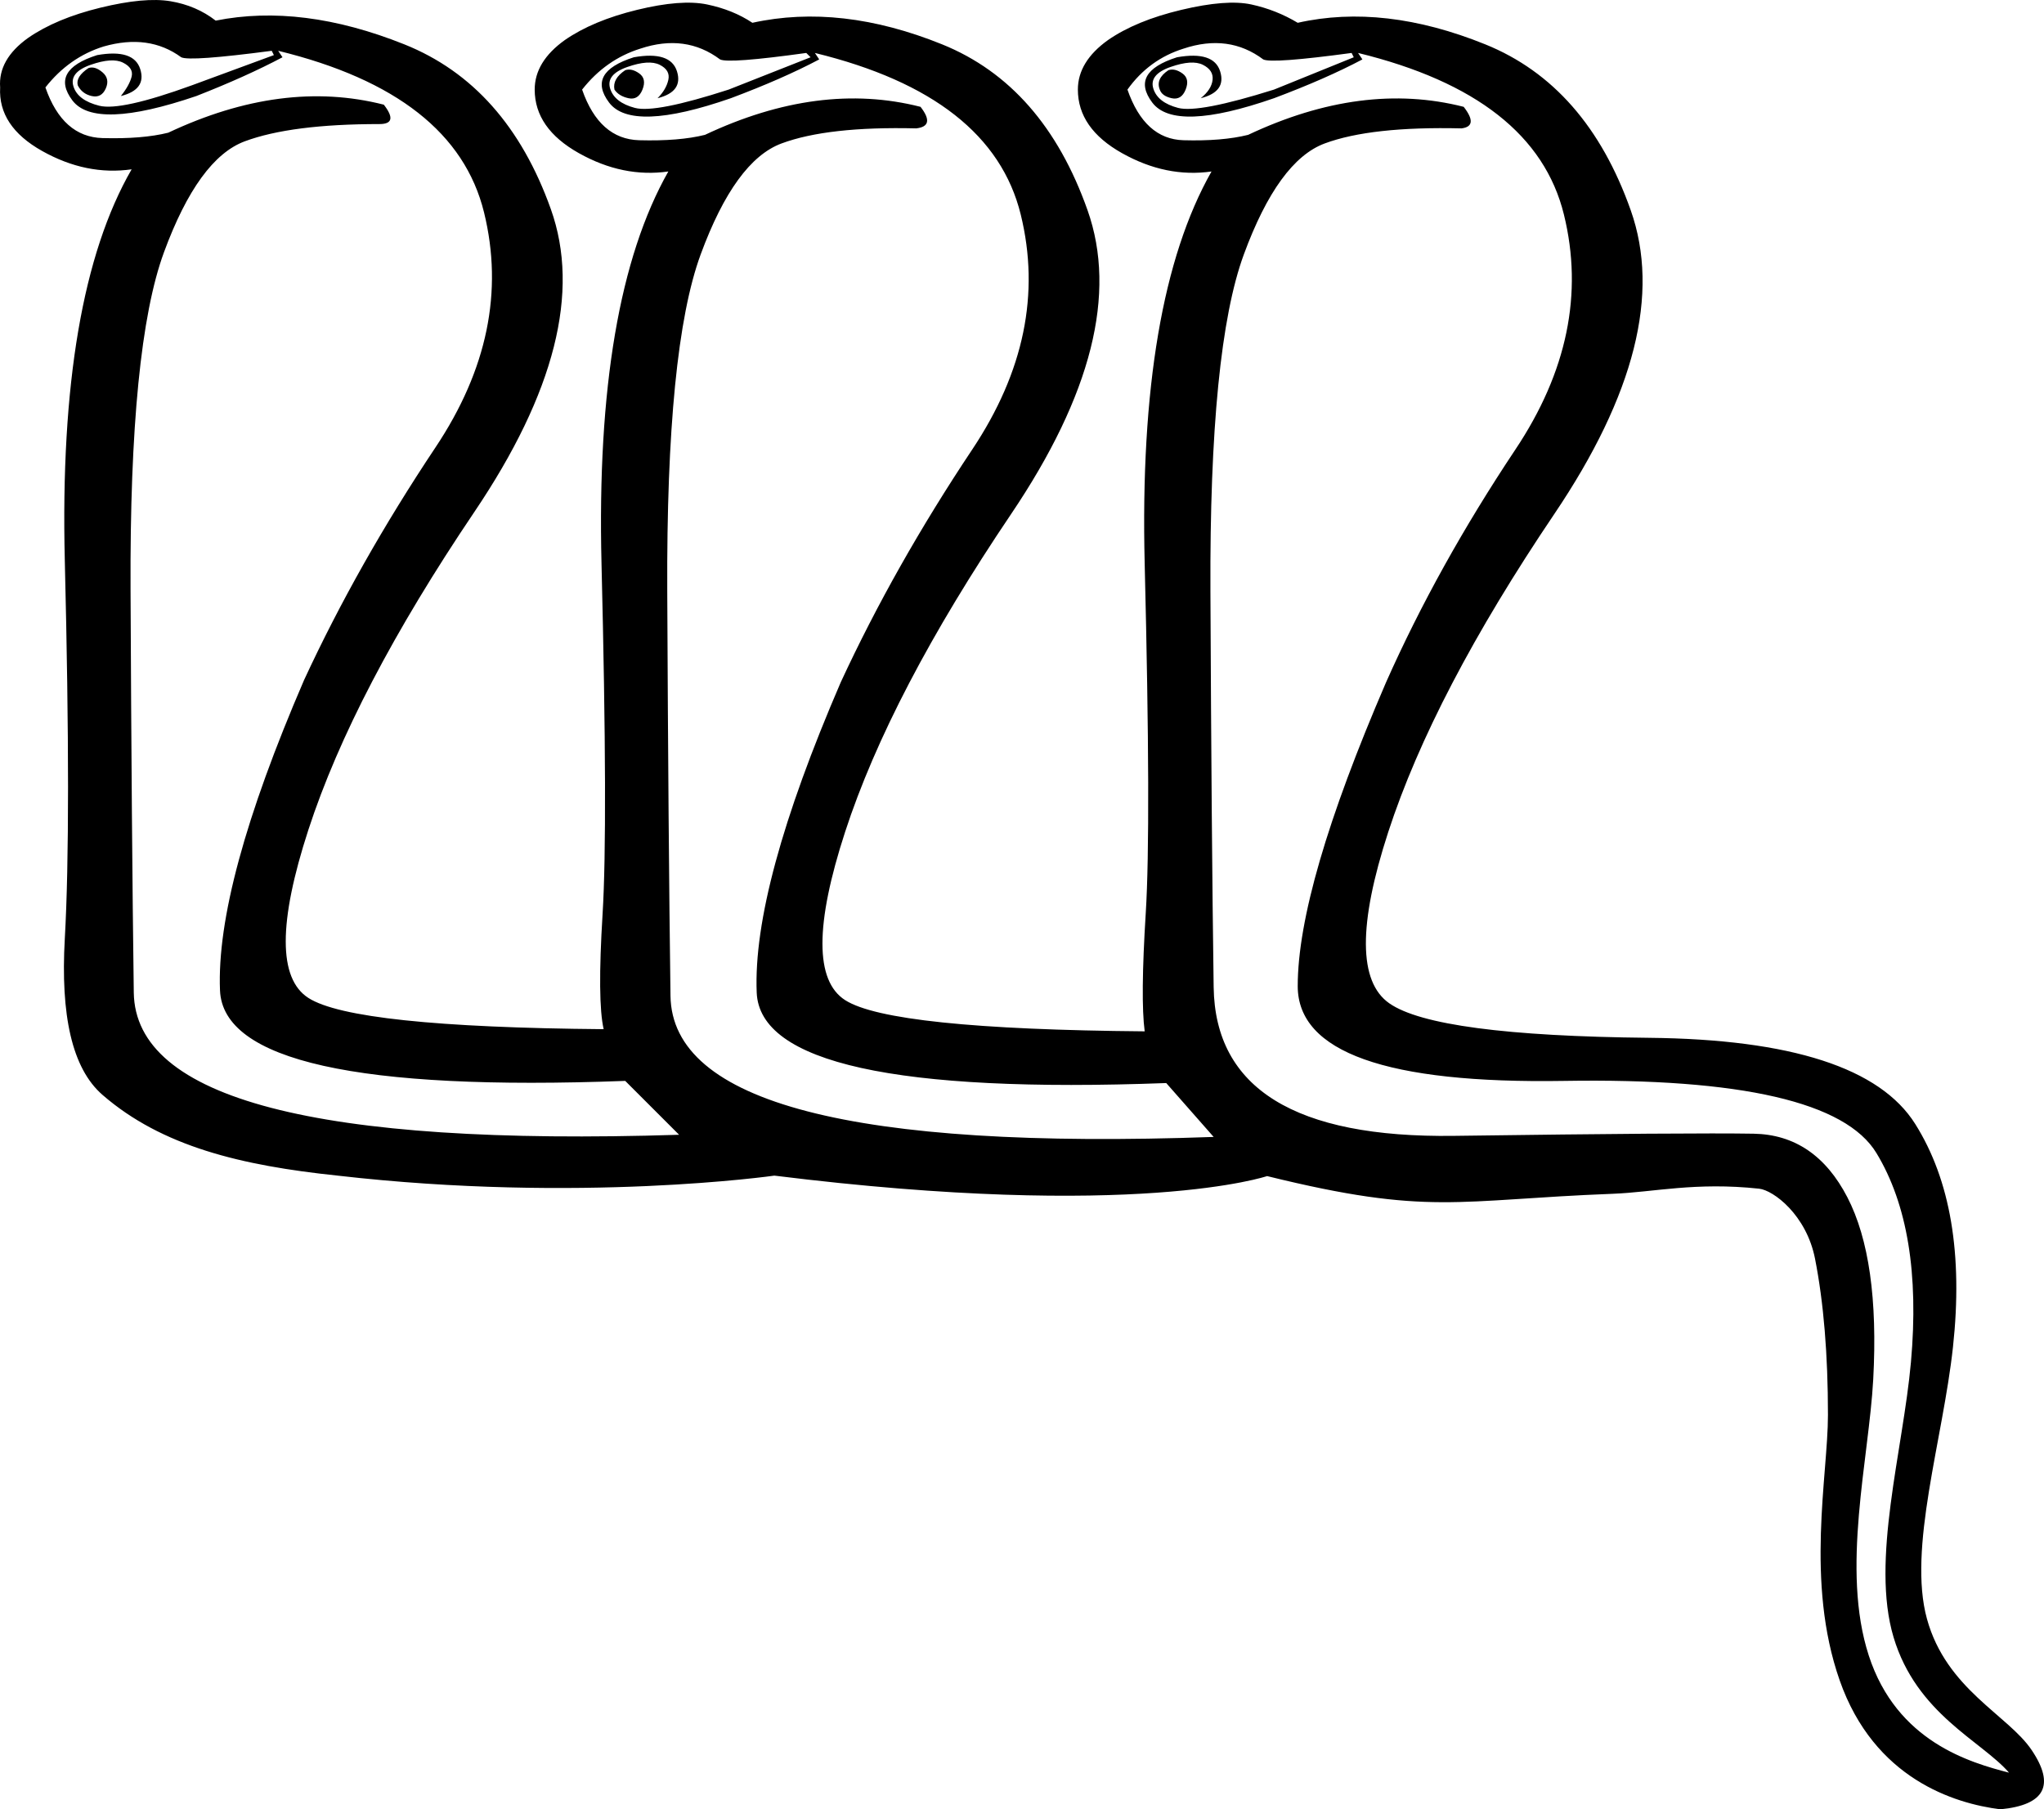 <?xml version="1.0" encoding="UTF-8" standalone="no"?>
<svg
   width="1771.312"
   height="1568.226"
   version="1.1"
   id="svg142"
   xmlns="http://www.w3.org/2000/svg"
   xmlns:svg="http://www.w3.org/2000/svg">
  <defs
     id="defs146" />
  <path
     style="fill:#000000;stroke:none;stroke-width:100"
     d="m 76.708,58.972 c 3.736,-1.245 7.783,0 12.141,3.736 4.358,3.736 5.292,8.406 2.802,14.009 -2.49,5.604 -6.538,7.783 -12.141,6.538 -5.604,-1.245 -9.651,-4.358 -12.141,-9.339 -1.245,-4.981 1.868,-9.962 9.339,-14.943 z m 255.901,31.754 c 8.717,11.207 7.472,16.811 -3.736,16.811 -51.056,0 -89.97,4.981 -116.743,14.943 -26.773,9.962 -50.122,42.027 -70.046,96.196 -19.924,54.169 -29.575,151.61 -28.952,292.325 0.623,140.714 1.557,257.146 2.802,349.295 1.245,92.149 158.771,133.243 472.576,123.281 l -46.697,-46.697 c -231.618,8.717 -348.673,-17.434 -351.163,-78.451 -2.49,-61.018 21.792,-150.676 72.848,-268.976 31.131,-67.244 69.112,-134.488 113.941,-201.732 44.829,-67.244 58.839,-135.111 42.028,-203.6 C 402.655,115.631 343.193,68.934 241.082,44.029 l 3.736,5.604 c -21.169,11.207 -46.075,22.415 -74.716,33.622 -58.527,19.924 -94.328,21.169 -107.404,3.736 -13.075,-17.434 -5.915,-30.509 21.481,-39.226 21.169,-3.736 33.622,0.311 37.358,12.141 3.736,11.83 -1.868,19.613 -16.811,23.349 4.981,-6.226 8.094,-11.83 9.339,-16.811 1.245,-4.981 -1.245,-9.028 -7.471,-12.141 -6.226,-3.113 -15.566,-2.49 -28.018,1.868 -12.453,4.358 -17.434,10.585 -14.943,18.679 2.491,8.094 9.962,13.698 22.415,16.811 12.453,3.113 39.226,-2.802 80.319,-17.745 l 70.98,-26.15 -1.868,-3.736 c -47.32,6.226 -73.47,8.094 -78.451,5.604 -18.679,-13.698 -41.093,-16.811 -67.244,-9.339 -19.924,6.226 -36.735,18.056 -50.433,35.49 9.962,28.641 26.462,43.273 49.499,43.895 23.037,0.623 42.027,-0.934 56.971,-4.67 65.999,-31.131 128.262,-39.226 186.789,-24.283 z m 209.203,-29.886 c 3.736,-1.245 7.783,-0.311 12.141,2.802 4.358,3.113 5.292,7.783 2.802,14.009 -2.491,6.226 -6.538,8.717 -12.141,7.472 -5.604,-1.245 -9.651,-3.736 -12.141,-7.472 -1.245,-6.226 1.868,-11.83 9.339,-16.811 z m 255.901,31.754 c 8.717,11.207 7.472,17.434 -3.736,18.679 -51.056,-1.245 -89.97,3.113 -116.743,13.075 -26.773,9.962 -50.122,42.028 -70.046,96.196 -19.924,54.169 -29.575,151.61 -28.952,292.325 0.623,140.714 1.557,257.457 2.802,350.229 1.245,92.772 158.148,133.554 470.708,122.347 l -41.093,-46.697 c -234.109,8.717 -352.408,-17.434 -354.899,-78.451 -2.491,-61.018 21.792,-150.676 72.848,-268.976 31.131,-67.244 69.112,-134.488 113.941,-201.732 44.829,-67.244 58.839,-135.111 42.028,-203.6 C 867.759,117.499 808.298,70.802 706.186,45.897 l 3.736,5.604 c -21.169,11.207 -46.697,22.415 -76.584,33.622 -57.282,19.924 -92.46,21.169 -105.536,3.736 -13.075,-17.434 -5.915,-30.509 21.481,-39.226 21.169,-3.736 33.622,0.311 37.358,12.141 3.736,11.83 -1.868,19.613 -16.811,23.349 4.981,-4.981 8.094,-10.273 9.339,-15.877 1.245,-5.604 -1.245,-9.962 -7.472,-13.075 -6.226,-3.113 -15.566,-2.49 -28.018,1.868 -12.453,4.358 -17.434,10.585 -14.943,18.679 2.491,8.094 9.651,13.698 21.481,16.811 11.83,3.113 38.914,-2.179 81.253,-15.877 l 70.98,-28.018 -3.736,-3.736 c -44.829,6.226 -69.734,8.094 -74.716,5.604 -19.924,-14.943 -42.961,-18.056 -69.112,-9.339 -19.924,6.226 -36.735,18.056 -50.433,35.49 9.962,28.641 26.462,43.273 49.499,43.895 23.037,0.623 42.027,-0.934 56.971,-4.67 65.999,-31.131 128.262,-39.226 186.789,-24.283 z m 214.807,-31.754 c 3.736,-1.245 7.783,-0.311 12.141,2.802 4.359,3.113 5.293,7.783 2.802,14.009 -2.491,6.226 -6.538,8.717 -12.141,7.472 -5.603,-1.245 -9.028,-3.736 -10.273,-7.472 -2.491,-6.226 0,-11.83 7.472,-16.811 z M 1740.997,1536.472 c -23.66,-27.396 -80.127,-50.762 -100.051,-117.384 -19.924,-66.621 8.213,-161.866 15.062,-238.449 6.849,-76.584 -3.113,-136.979 -29.886,-181.185 -26.773,-44.207 -117.054,-65.065 -270.844,-62.574 -153.79,2.491 -230.684,-24.905 -230.684,-82.187 0,-57.282 25.528,-145.073 76.584,-263.372 29.886,-67.244 67.244,-134.488 112.073,-201.732 44.829,-67.244 58.839,-135.111 42.028,-203.6 -16.811,-68.489 -76.272,-115.186 -178.383,-140.092 l 3.736,5.604 c -21.169,11.207 -46.697,22.415 -76.583,33.622 -57.282,19.924 -92.46,21.169 -105.536,3.736 -13.075,-17.434 -5.915,-30.509 21.481,-39.226 21.169,-3.736 33.622,0.311 37.358,12.141 3.736,11.83 -1.868,19.613 -16.811,23.349 6.226,-4.981 9.65,-10.273 10.273,-15.877 0.62,-5.604 -2.182,-9.962 -8.406,-13.075 -6.226,-3.113 -15.565,-2.49 -28.018,1.868 -12.453,4.358 -17.434,10.585 -14.943,18.679 2.491,8.094 9.651,13.698 21.481,16.811 11.83,3.113 39.537,-2.179 83.121,-15.877 l 69.112,-28.018 -1.868,-3.736 c -46.075,6.226 -71.602,8.094 -76.583,5.604 -19.924,-14.943 -42.961,-18.056 -69.112,-9.339 -19.924,6.226 -36.112,18.056 -48.565,35.49 9.962,28.641 26.15,43.273 48.565,43.895 22.415,0.623 41.094,-0.934 56.037,-4.67 65.999,-31.131 128.262,-39.226 186.789,-24.283 8.717,11.207 8.094,17.434 -1.868,18.679 -52.301,-1.245 -91.838,3.113 -118.611,13.075 -26.773,9.962 -50.122,42.028 -70.046,96.196 -19.924,54.169 -29.575,151.61 -28.952,292.325 0.62,140.714 1.554,254.967 2.802,342.758 1.245,87.791 70.668,130.752 208.27,128.884 137.601,-1.868 224.147,-2.49 259.637,-1.868 35.49,0.623 62.574,18.99 81.253,55.103 18.679,36.112 26.151,88.725 22.415,157.837 -3.736,69.112 -28.138,164.668 -3.855,239.383 24.282,74.716 87.91,92.79 121.532,101.507 z M 292.643,1018.976 c -83.725,-8.74 -152.275,-25.251 -203.794,-69.955 -26.611,-23.091 -36.424,-69.423 -32.688,-135.422 3.736,-65.999 3.736,-175.27 0,-327.814 C 52.425,333.24 71.727,220.233 114.066,146.763 87.915,150.498 62.076,145.206 36.548,130.886 11.021,116.565 -1.121,98.198 0.125,75.783 -1.121,59.595 6.973,45.274 24.407,32.821 40.595,21.614 61.454,12.897 86.981,6.671 c 25.528,-6.226 45.763,-8.094 60.706,-5.604 14.943,2.491 28.018,8.094 39.226,16.811 49.81,-9.962 104.29,-3.113 163.44,20.547 59.15,23.66 101.489,71.291 127.016,142.893 25.528,71.602 3.425,159.082 -66.31,262.438 -69.735,103.357 -117.677,195.194 -143.827,275.514 -26.15,80.319 -26.15,128.884 0,145.695 26.15,16.811 111.451,25.839 255.901,27.084 -3.736,-16.188 -4.047,-49.499 -0.934,-99.932 3.113,-50.433 2.802,-151.61 -0.934,-303.532 -3.736,-151.922 15.566,-265.24 57.905,-339.956 -26.15,3.736 -51.99,-1.557 -77.517,-15.877 -25.528,-14.32 -38.292,-32.688 -38.292,-55.103 0,-16.188 8.717,-30.509 26.15,-42.961 16.188,-11.207 37.046,-19.924 62.574,-26.15 25.528,-6.226 45.763,-7.783 60.706,-4.67 14.943,3.113 28.018,8.405 39.226,15.877 51.056,-11.207 105.847,-4.981 164.374,18.679 58.527,23.66 100.555,71.602 126.082,143.827 25.528,72.225 3.425,160.016 -66.31,263.372 -69.735,103.356 -117.677,195.194 -143.827,275.514 -26.15,80.319 -26.15,128.884 0,145.695 26.15,16.811 112.696,25.839 259.637,27.084 -2.491,-18.679 -2.179,-52.923 0.934,-102.734 3.113,-49.81 2.802,-150.676 -0.934,-302.598 -3.736,-151.922 15.566,-265.24 57.904,-339.956 -26.151,3.736 -51.99,-1.557 -77.517,-15.877 -25.528,-14.32 -38.292,-32.688 -38.292,-55.103 0,-16.188 8.717,-30.509 26.15,-42.961 16.188,-11.207 37.358,-19.924 63.508,-26.15 26.15,-6.226 46.386,-7.783 60.706,-4.67 14.32,3.113 27.707,8.405 40.16,15.877 49.81,-11.207 103.979,-4.981 162.506,18.679 58.527,23.66 100.555,71.602 126.082,143.827 25.528,72.225 3.425,160.016 -66.31,263.372 -69.734,103.356 -117.677,195.194 -143.827,275.514 -26.15,80.319 -25.84,129.818 0.93,148.497 26.773,18.679 101.8,28.641 225.081,29.886 123.281,1.245 200.175,26.15 230.684,74.716 30.509,48.565 41.405,113.007 32.688,193.326 -8.717,80.319 -39.345,174.63 -22.534,235.648 16.811,61.018 70.165,83.139 90.712,113.648 20.547,30.509 11.519,47.631 -27.084,51.367 -39.848,-4.981 -109.391,-26.48 -139.277,-111.78 -29.886,-85.3 -10.154,-177.743 -10.154,-230.044 0,-52.301 -3.736,-97.442 -11.207,-135.422 -7.471,-37.98 -36.07,-59.35 -48.451,-60.684 -55.157,-5.939 -91.322,3.051 -126.591,4.407 -136.238,5.238 -159.007,19.348 -299.783,-15.33 0,0 -113.247,38.588 -426.996,-0.399 0,0 -168.634,24.135 -378.419,0 z"
     id="path140" />
</svg>
